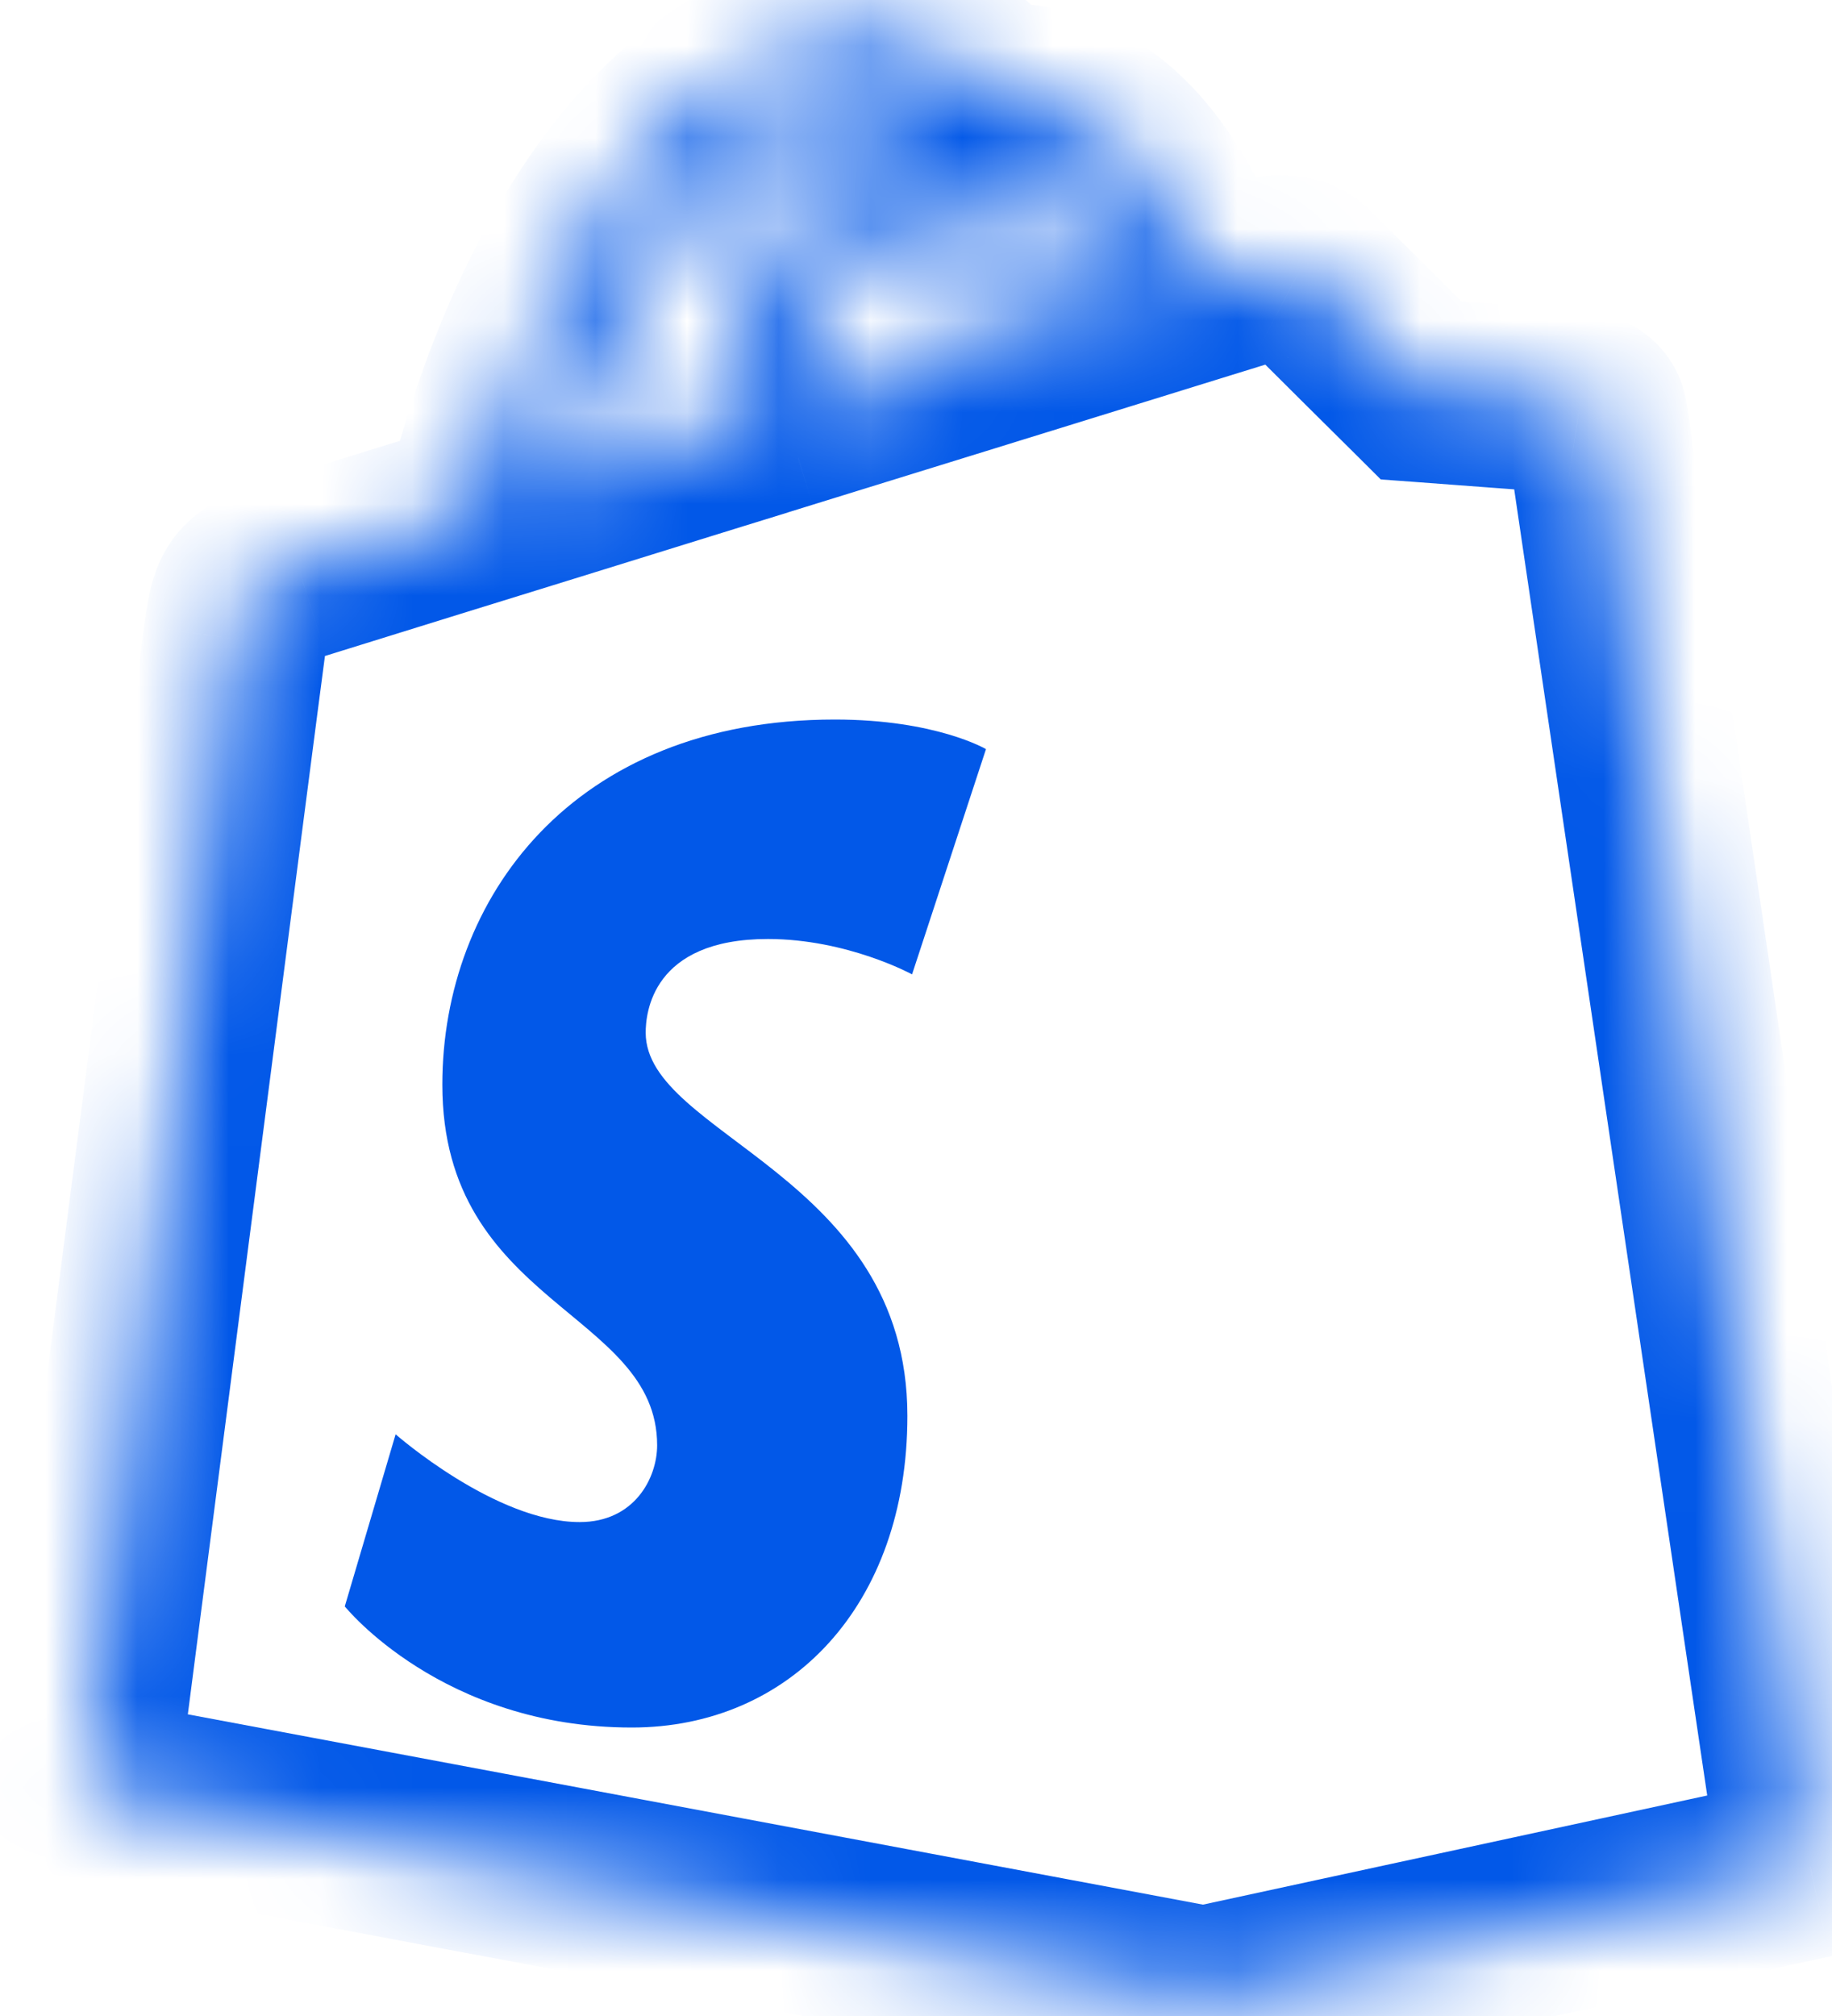 <svg width="20" height="22" viewBox="0 0 20 22" fill="none" xmlns="http://www.w3.org/2000/svg">
<mask id="path-1-inside-1_2789_102" fill="white">
<path fill-rule="evenodd" clip-rule="evenodd" d="M13.149 21.804L13.149 21.804L19.764 20.373C19.764 20.373 17.441 4.672 17.427 4.564C17.413 4.462 17.328 4.403 17.252 4.392C17.248 4.391 17.244 4.391 17.239 4.39C17.162 4.384 15.542 4.264 15.516 4.262C15.509 4.255 14.373 3.127 14.248 3.002C14.229 2.983 14.208 2.968 14.186 2.956C14.053 2.887 13.863 2.918 13.782 2.942C13.768 2.946 13.532 3.019 13.142 3.14C12.761 2.041 12.087 1.032 10.902 1.032C10.869 1.032 10.835 1.033 10.802 1.035C10.464 0.589 10.047 0.396 9.686 0.396C6.925 0.396 5.606 3.847 5.192 5.601C4.12 5.934 3.357 6.17 3.26 6.2C2.661 6.388 2.642 6.407 2.564 6.972C2.504 7.399 0.938 19.517 0.938 19.517L13.148 21.804L13.149 21.804ZM11.434 3.668L12.468 3.348C12.206 2.549 11.799 1.854 11.188 1.777C11.34 2.213 11.435 2.763 11.435 3.445C11.435 3.522 11.435 3.593 11.434 3.665L11.434 3.668ZM10.711 3.773C10.711 2.949 10.601 2.338 10.431 1.913C9.757 2.202 8.987 2.967 8.576 4.553L10.71 3.892L10.71 3.891C10.711 3.852 10.711 3.814 10.711 3.773ZM9.965 1.256C9.85 1.177 9.73 1.136 9.61 1.136C7.627 1.136 6.513 3.74 6.044 5.337L7.731 4.815C8.131 2.721 9.08 1.672 9.965 1.256Z"/>
</mask>
<path d="M13.149 21.804L14.147 21.855L14.213 20.552L12.938 20.827L13.149 21.804ZM13.149 21.804L12.15 21.753L12.083 23.058L13.36 22.782L13.149 21.804ZM19.764 20.373L19.975 21.351L20.89 21.153L20.753 20.227L19.764 20.373ZM17.427 4.564L18.418 4.43L18.417 4.428L17.427 4.564ZM17.252 4.392L17.098 5.38L17.1 5.38L17.252 4.392ZM17.239 4.39L17.323 3.394L17.322 3.394L17.239 4.39ZM15.516 4.262L14.812 4.971L15.074 5.232L15.442 5.259L15.516 4.262ZM14.248 3.002L14.956 2.295L14.954 2.293L14.248 3.002ZM14.186 2.956L13.721 3.842L13.723 3.843L14.186 2.956ZM13.782 2.942L13.5 1.983L13.499 1.983L13.782 2.942ZM13.142 3.14L12.198 3.468L12.515 4.381L13.438 4.095L13.142 3.14ZM10.802 1.035L10.004 1.638L10.326 2.064L10.858 2.033L10.802 1.035ZM5.192 5.601L5.488 6.556L6.035 6.387L6.166 5.831L5.192 5.601ZM3.26 6.2L3.559 7.155L3.56 7.155L3.26 6.2ZM2.564 6.972L1.573 6.833L1.573 6.834L2.564 6.972ZM0.938 19.517L-0.054 19.389L-0.175 20.326L0.753 20.5L0.938 19.517ZM13.148 21.804L12.963 22.787L13.161 22.824L13.358 22.782L13.148 21.804ZM12.468 3.348L12.763 4.304L13.734 4.003L13.418 3.037L12.468 3.348ZM11.434 3.668L10.434 3.663L10.427 5.027L11.73 4.624L11.434 3.668ZM11.188 1.777L11.313 0.785L9.713 0.584L10.244 2.107L11.188 1.777ZM11.434 3.665L12.434 3.67L12.434 3.67L11.434 3.665ZM10.431 1.913L11.36 1.542L10.979 0.589L10.036 0.994L10.431 1.913ZM8.576 4.553L7.608 4.302L7.158 6.039L8.872 5.508L8.576 4.553ZM10.71 3.892L11.006 4.848L11.703 4.632L11.71 3.902L10.71 3.892ZM10.71 3.891L11.71 3.901L11.71 3.9L10.71 3.891ZM9.965 1.256L10.39 2.16L11.966 1.419L10.531 0.432L9.965 1.256ZM6.044 5.337L5.085 5.056L4.559 6.844L6.34 6.293L6.044 5.337ZM7.731 4.815L8.026 5.77L8.6 5.593L8.713 5.003L7.731 4.815ZM12.15 21.753L12.15 21.753L14.147 21.855L14.147 21.855L12.15 21.753ZM13.36 22.782L19.975 21.351L19.552 19.396L12.937 20.827L13.36 22.782ZM19.764 20.373C20.753 20.227 20.753 20.227 20.753 20.227C20.753 20.227 20.753 20.227 20.753 20.226C20.753 20.226 20.753 20.225 20.753 20.224C20.752 20.222 20.752 20.219 20.751 20.216C20.75 20.208 20.748 20.197 20.746 20.182C20.742 20.152 20.735 20.108 20.727 20.051C20.71 19.936 20.685 19.767 20.653 19.552C20.59 19.122 20.499 18.509 20.39 17.772C20.172 16.298 19.881 14.332 19.59 12.363C19.299 10.393 19.007 8.42 18.787 6.933C18.677 6.19 18.585 5.568 18.52 5.128C18.488 4.908 18.462 4.734 18.445 4.613C18.426 4.486 18.417 4.429 18.418 4.43L16.436 4.698C16.444 4.76 17.03 8.724 17.611 12.655C17.903 14.625 18.193 16.591 18.411 18.064C18.52 18.801 18.611 19.415 18.675 19.845C18.706 20.059 18.731 20.228 18.748 20.343C18.757 20.401 18.763 20.445 18.768 20.474C18.77 20.489 18.772 20.501 18.773 20.508C18.773 20.512 18.774 20.515 18.774 20.517C18.774 20.518 18.774 20.518 18.774 20.519C18.774 20.519 18.774 20.519 18.774 20.519C18.774 20.52 18.774 20.52 19.764 20.373ZM18.417 4.428C18.329 3.784 17.804 3.465 17.405 3.403L17.1 5.38C16.851 5.342 16.497 5.14 16.436 4.7L18.417 4.428ZM17.407 3.404C17.38 3.4 17.352 3.396 17.323 3.394L17.155 5.387C17.136 5.385 17.116 5.383 17.098 5.38L17.407 3.404ZM17.322 3.394C17.239 3.387 15.611 3.266 15.59 3.264L15.442 5.259C15.455 5.26 15.867 5.29 16.285 5.322C16.493 5.337 16.704 5.353 16.867 5.365C16.948 5.371 17.017 5.376 17.069 5.38C17.095 5.382 17.116 5.384 17.131 5.385C17.139 5.385 17.145 5.386 17.15 5.386C17.155 5.387 17.157 5.387 17.156 5.387L17.322 3.394ZM16.221 3.552C16.212 3.543 15.079 2.418 14.956 2.295L13.541 3.708C13.668 3.836 14.806 4.966 14.812 4.971L16.221 3.552ZM14.954 2.293C14.856 2.196 14.751 2.123 14.648 2.07L13.723 3.843C13.666 3.813 13.603 3.77 13.543 3.71L14.954 2.293ZM14.65 2.071C14.369 1.923 14.093 1.91 13.936 1.915C13.766 1.92 13.613 1.95 13.5 1.983L14.064 3.902C14.032 3.911 14.015 3.913 13.994 3.914C13.98 3.914 13.951 3.914 13.91 3.907C13.87 3.9 13.801 3.884 13.721 3.842L14.65 2.071ZM13.499 1.983C13.477 1.99 13.23 2.066 12.847 2.184L13.438 4.095C13.633 4.035 13.789 3.987 13.898 3.953C14.014 3.917 14.066 3.901 14.065 3.901L13.499 1.983ZM14.087 2.812C13.688 1.663 12.793 0.032 10.902 0.032V2.032C11.381 2.032 11.834 2.42 12.198 3.468L14.087 2.812ZM10.902 0.032C10.843 0.032 10.789 0.034 10.745 0.037L10.858 2.033C10.882 2.032 10.895 2.032 10.902 2.032V0.032ZM11.599 0.432C11.107 -0.219 10.412 -0.604 9.686 -0.604V1.396C9.687 1.396 9.719 1.396 9.775 1.427C9.831 1.457 9.913 1.518 10.004 1.638L11.599 0.432ZM9.686 -0.604C7.829 -0.604 6.544 0.569 5.729 1.783C4.911 3.001 4.441 4.429 4.219 5.372L6.166 5.831C6.357 5.019 6.754 3.844 7.389 2.898C8.028 1.947 8.782 1.396 9.686 1.396V-0.604ZM4.897 4.646C3.825 4.978 3.06 5.215 2.96 5.246L3.56 7.155C3.655 7.125 4.414 6.889 5.488 6.556L4.897 4.646ZM2.961 5.246C2.823 5.289 2.66 5.341 2.519 5.4C2.37 5.463 2.159 5.571 1.976 5.774C1.785 5.984 1.7 6.212 1.655 6.384C1.614 6.537 1.591 6.707 1.573 6.833L3.554 7.11C3.559 7.075 3.563 7.045 3.567 7.018C3.571 6.991 3.575 6.969 3.578 6.95C3.581 6.931 3.584 6.917 3.585 6.907C3.587 6.898 3.588 6.894 3.588 6.895C3.588 6.895 3.581 6.923 3.561 6.965C3.55 6.987 3.536 7.011 3.519 7.038C3.501 7.065 3.481 7.091 3.458 7.116C3.435 7.141 3.412 7.163 3.391 7.181C3.369 7.199 3.349 7.212 3.334 7.222C3.319 7.231 3.308 7.237 3.302 7.24C3.297 7.243 3.296 7.243 3.3 7.241C3.305 7.239 3.313 7.236 3.328 7.231C3.342 7.226 3.359 7.219 3.382 7.212C3.404 7.204 3.43 7.196 3.46 7.186C3.49 7.177 3.522 7.166 3.559 7.155L2.961 5.246ZM1.573 6.834C1.543 7.054 1.135 10.198 0.737 13.276C0.537 14.817 0.339 16.346 0.192 17.488C0.118 18.06 0.056 18.535 0.013 18.867C-0.008 19.033 -0.025 19.163 -0.037 19.252C-0.042 19.297 -0.047 19.331 -0.05 19.354C-0.051 19.365 -0.052 19.374 -0.053 19.38C-0.053 19.383 -0.054 19.385 -0.054 19.386C-0.054 19.387 -0.054 19.387 -0.054 19.388C-0.054 19.388 -0.054 19.388 -0.054 19.388C-0.054 19.388 -0.054 19.389 0.938 19.517C1.929 19.645 1.929 19.645 1.929 19.645C1.929 19.645 1.929 19.645 1.929 19.644C1.929 19.644 1.929 19.643 1.93 19.643C1.93 19.641 1.93 19.639 1.93 19.636C1.931 19.63 1.932 19.622 1.934 19.61C1.937 19.587 1.941 19.553 1.947 19.509C1.958 19.42 1.975 19.29 1.997 19.123C2.04 18.791 2.101 18.316 2.175 17.745C2.323 16.602 2.521 15.074 2.72 13.533C3.12 10.445 3.525 7.316 3.554 7.109L1.573 6.834ZM0.753 20.5L12.963 22.787L13.332 20.822L1.122 18.534L0.753 20.5ZM13.358 22.782L13.359 22.782L12.938 20.827L12.937 20.827L13.358 22.782ZM12.172 2.393L11.139 2.713L11.73 4.624L12.763 4.304L12.172 2.393ZM11.064 2.769C10.999 2.761 11.037 2.728 11.156 2.889C11.277 3.05 11.403 3.31 11.517 3.66L13.418 3.037C13.271 2.587 13.062 2.1 12.761 1.695C12.459 1.289 11.988 0.87 11.313 0.785L11.064 2.769ZM12.435 3.445C12.435 2.672 12.328 2.008 12.133 1.448L10.244 2.107C10.353 2.418 10.435 2.854 10.435 3.445H12.435ZM12.434 3.67C12.435 3.598 12.435 3.525 12.435 3.445H10.435C10.435 3.52 10.435 3.588 10.434 3.66L12.434 3.67ZM12.434 3.673L12.434 3.67L10.434 3.659L10.434 3.663L12.434 3.673ZM9.502 2.283C9.61 2.553 9.711 3.027 9.711 3.773H11.711C11.711 2.87 11.592 2.123 11.36 1.542L9.502 2.283ZM9.544 4.804C9.899 3.437 10.505 2.969 10.825 2.832L10.036 0.994C9.01 1.434 8.076 2.497 7.608 4.302L9.544 4.804ZM10.414 2.937L8.281 3.598L8.872 5.508L11.006 4.848L10.414 2.937ZM9.71 3.881L9.71 3.883L11.71 3.902L11.71 3.901L9.71 3.881ZM9.711 3.773C9.711 3.809 9.711 3.842 9.71 3.881L11.71 3.9C11.71 3.862 11.711 3.82 11.711 3.773H9.711ZM9.61 2.136C9.495 2.136 9.421 2.095 9.398 2.079L10.531 0.432C10.278 0.258 9.964 0.136 9.61 0.136V2.136ZM7.003 5.619C7.225 4.867 7.584 3.93 8.083 3.204C8.595 2.461 9.107 2.136 9.61 2.136V0.136C8.131 0.136 7.094 1.113 6.436 2.071C5.765 3.046 5.333 4.211 5.085 5.056L7.003 5.619ZM7.435 3.86L5.748 4.382L6.34 6.293L8.026 5.77L7.435 3.86ZM9.539 0.351C8.293 0.937 7.193 2.305 6.748 4.627L8.713 5.003C9.07 3.137 9.866 2.407 10.39 2.16L9.539 0.351Z" fill="#0258E8" mask="url(#path-1-inside-1_2789_102)"/>
<path d="M10.764 8.175L9.957 10.633C9.957 10.633 9.25 10.247 8.383 10.247C7.113 10.247 7.049 11.063 7.049 11.269C7.049 12.391 9.906 12.822 9.906 15.451C9.906 17.52 8.625 18.852 6.897 18.852C4.824 18.852 3.764 17.53 3.764 17.53L4.319 15.652C4.319 15.652 5.409 16.61 6.328 16.61C6.929 16.61 7.174 16.126 7.174 15.772C7.174 14.308 4.829 14.242 4.829 11.836C4.829 9.811 6.249 7.852 9.114 7.852C10.218 7.852 10.764 8.175 10.764 8.175Z" fill="#0258E8"/>
</svg>
